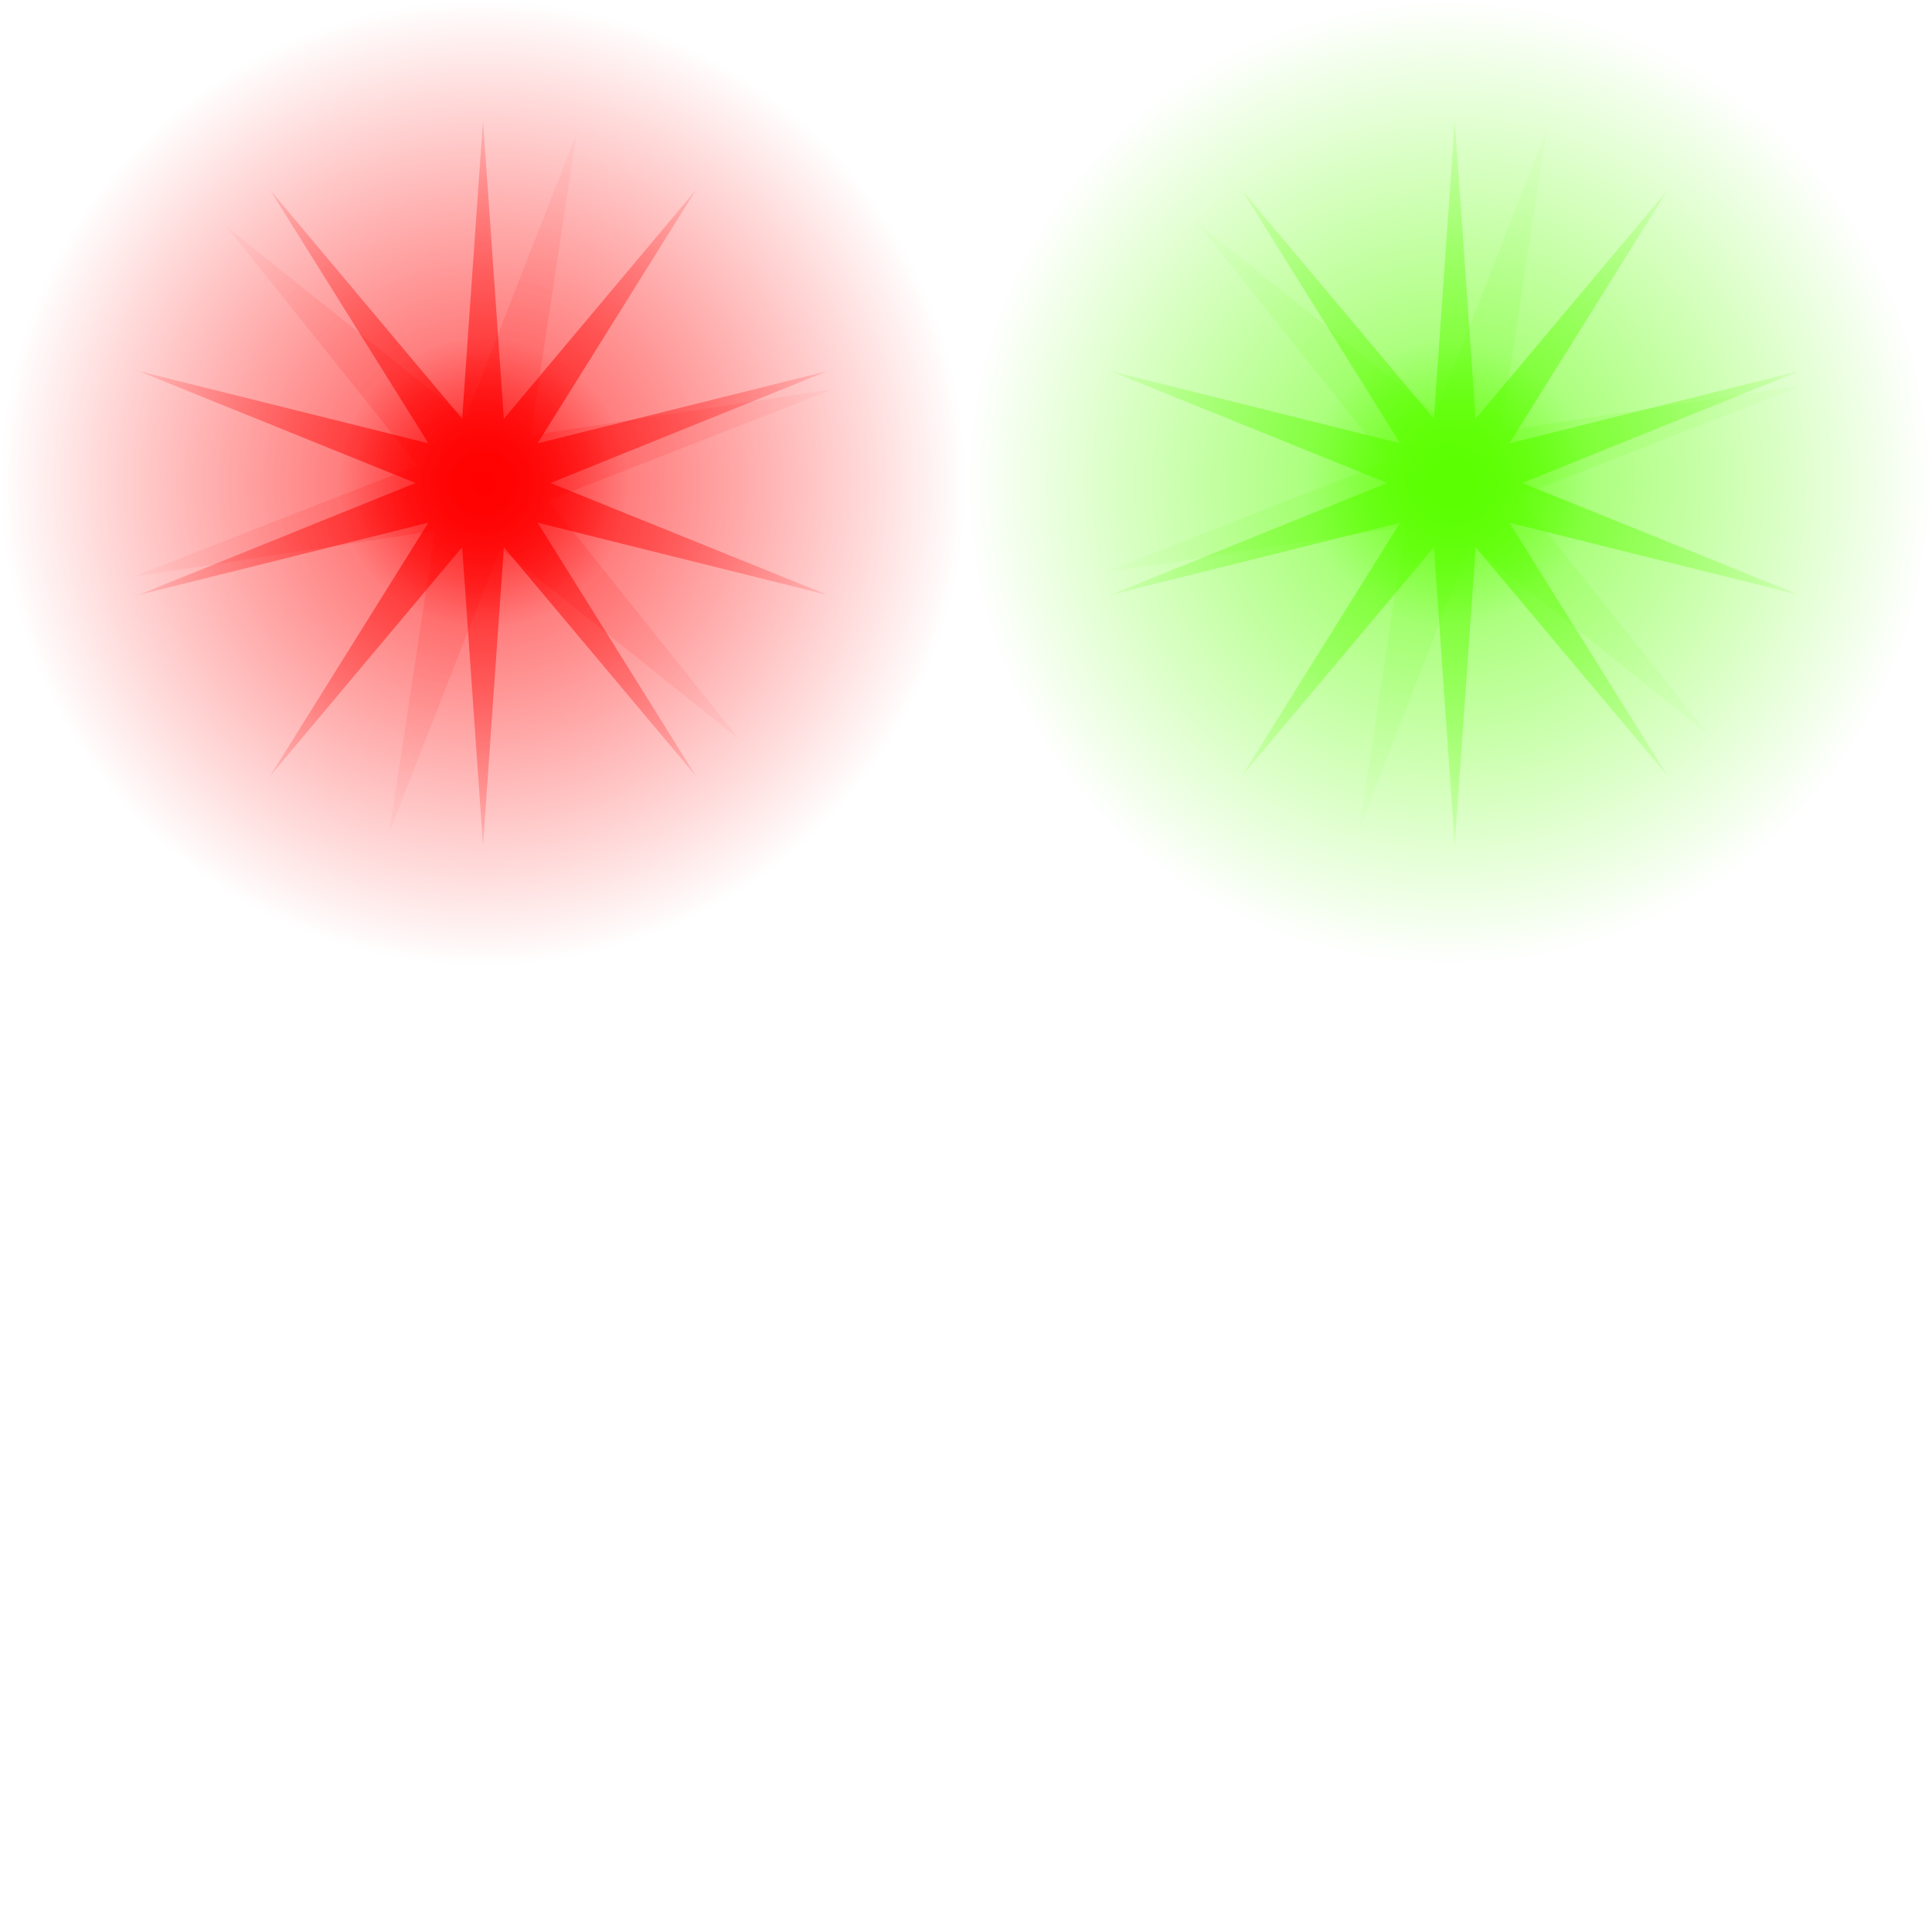 <?xml version="1.0" encoding="UTF-8" standalone="no"?>
<!-- Created with Inkscape (http://www.inkscape.org/) -->

<svg
   xmlns:dc="http://purl.org/dc/elements/1.1/"
   xmlns:cc="http://creativecommons.org/ns#"
   xmlns:rdf="http://www.w3.org/1999/02/22-rdf-syntax-ns#"
   xmlns:svg="http://www.w3.org/2000/svg"
   xmlns="http://www.w3.org/2000/svg"
   xmlns:xlink="http://www.w3.org/1999/xlink"
   xmlns:sodipodi="http://sodipodi.sourceforge.net/DTD/sodipodi-0.dtd"
   xmlns:inkscape="http://www.inkscape.org/namespaces/inkscape"
   width="256"
   height="256"
   id="svg2"
   version="1.1"
   inkscape:version="0.48.5 r10040"
   sodipodi:docname="flare.svg"
   inkscape:export-filename="/home/forest/projects/fgfs/pa28-181/Models/textures/exterior/flare.png"
   inkscape:export-xdpi="90"
   inkscape:export-ydpi="90">
  <defs
     id="defs4">
    <linearGradient
       id="linearGradient3860">
      <stop
         style="stop-color:#ffffff;stop-opacity:1;"
         offset="0"
         id="stop3862" />
      <stop
         id="stop3864"
         offset="0.3"
         style="stop-color:#ffffff;stop-opacity:0.502;" />
      <stop
         style="stop-color:#ffffff;stop-opacity:0;"
         offset="1"
         id="stop3866" />
    </linearGradient>
    <linearGradient
       id="linearGradient3844">
      <stop
         id="stop3846"
         offset="0"
         style="stop-color:#5bff01;stop-opacity:1;" />
      <stop
         style="stop-color:#5bff01;stop-opacity:0.502;"
         offset="0.3"
         id="stop3848" />
      <stop
         id="stop3850"
         offset="1"
         style="stop-color:#5bff01;stop-opacity:0;" />
    </linearGradient>
    <linearGradient
       id="linearGradient3761">
      <stop
         style="stop-color:#ff0101;stop-opacity:1;"
         offset="0"
         id="stop3763" />
      <stop
         id="stop3769"
         offset="0.304"
         style="stop-color:#ff0101;stop-opacity:0.502;" />
      <stop
         style="stop-color:#ff0101;stop-opacity:0;"
         offset="1"
         id="stop3765" />
    </linearGradient>
    <radialGradient
       inkscape:collect="always"
       xlink:href="#linearGradient3761"
       id="radialGradient3767"
       cx="64"
       cy="64"
       fx="64"
       fy="64"
       r="64"
       gradientUnits="userSpaceOnUse"
       spreadMethod="pad" />
    <radialGradient
       inkscape:collect="always"
       xlink:href="#linearGradient3761"
       id="radialGradient3810"
       cx="64"
       cy="64"
       fx="64"
       fy="64"
       r="56.889"
       gradientTransform="matrix(1,0,0,1.041,0,-2.643)"
       gradientUnits="userSpaceOnUse" />
    <filter
       inkscape:collect="always"
       id="filter3816">
      <feGaussianBlur
         inkscape:collect="always"
         stdDeviation="1.405"
         id="feGaussianBlur3818" />
    </filter>
    <radialGradient
       inkscape:collect="always"
       xlink:href="#linearGradient3761"
       id="radialGradient3822"
       gradientUnits="userSpaceOnUse"
       gradientTransform="matrix(1,0,0,1.041,0,-2.643)"
       cx="64"
       cy="64"
       fx="64"
       fy="64"
       r="56.889" />
    <radialGradient
       inkscape:collect="always"
       xlink:href="#linearGradient3844"
       id="radialGradient3830"
       gradientUnits="userSpaceOnUse"
       spreadMethod="pad"
       cx="64"
       cy="64"
       fx="64"
       fy="64"
       r="64"
       gradientTransform="translate(128,796.362)" />
    <radialGradient
       inkscape:collect="always"
       xlink:href="#linearGradient3761"
       id="radialGradient3832"
       gradientUnits="userSpaceOnUse"
       gradientTransform="matrix(1,0,0,1.041,0,-2.643)"
       cx="64"
       cy="64"
       fx="64"
       fy="64"
       r="56.889" />
    <radialGradient
       inkscape:collect="always"
       xlink:href="#linearGradient3761"
       id="radialGradient3834"
       gradientUnits="userSpaceOnUse"
       gradientTransform="matrix(1,0,0,1.041,0,-2.643)"
       cx="64"
       cy="64"
       fx="64"
       fy="64"
       r="56.889" />
    <radialGradient
       inkscape:collect="always"
       xlink:href="#linearGradient3844"
       id="radialGradient3842"
       gradientUnits="userSpaceOnUse"
       gradientTransform="matrix(1,0,0,1.041,0,-2.643)"
       cx="64"
       cy="64"
       fx="64"
       fy="64"
       r="56.889" />
    <radialGradient
       inkscape:collect="always"
       xlink:href="#linearGradient3860"
       id="radialGradient3856"
       gradientUnits="userSpaceOnUse"
       gradientTransform="translate(1.2239247e-5,924.362)"
       spreadMethod="pad"
       cx="64"
       cy="64"
       fx="64"
       fy="64"
       r="64" />
    <radialGradient
       inkscape:collect="always"
       xlink:href="#linearGradient3860"
       id="radialGradient3858"
       gradientUnits="userSpaceOnUse"
       gradientTransform="matrix(1,0,0,1.041,0,-2.643)"
       cx="64"
       cy="64"
       fx="64"
       fy="64"
       r="56.889" />
    <radialGradient
       inkscape:collect="always"
       xlink:href="#linearGradient3761"
       id="radialGradient3870"
       gradientUnits="userSpaceOnUse"
       gradientTransform="matrix(1,0,0,1.041,0,-2.643)"
       cx="64"
       cy="64"
       fx="64"
       fy="64"
       r="56.889" />
    <filter
       inkscape:collect="always"
       id="filter3872">
      <feGaussianBlur
         inkscape:collect="always"
         stdDeviation="2.318"
         id="feGaussianBlur3874" />
    </filter>
    <radialGradient
       inkscape:collect="always"
       xlink:href="#linearGradient3844"
       id="radialGradient3878"
       gradientUnits="userSpaceOnUse"
       gradientTransform="matrix(1,0,0,1.041,0,-2.643)"
       cx="64"
       cy="64"
       fx="64"
       fy="64"
       r="56.889" />
    <filter
       inkscape:collect="always"
       id="filter3880">
      <feGaussianBlur
         inkscape:collect="always"
         stdDeviation="2.37"
         id="feGaussianBlur3882" />
    </filter>
    <radialGradient
       inkscape:collect="always"
       xlink:href="#linearGradient3860"
       id="radialGradient3886"
       gradientUnits="userSpaceOnUse"
       gradientTransform="matrix(1,0,0,1.041,0,-2.643)"
       cx="64"
       cy="64"
       fx="64"
       fy="64"
       r="56.889" />
    <filter
       inkscape:collect="always"
       id="filter3888">
      <feGaussianBlur
         inkscape:collect="always"
         stdDeviation="2.318"
         id="feGaussianBlur3890" />
    </filter>
  </defs>
  <sodipodi:namedview
     id="base"
     pagecolor="#000000"
     bordercolor="#666666"
     borderopacity="1.0"
     inkscape:pageopacity="0"
     inkscape:pageshadow="2"
     inkscape:zoom="1.125"
     inkscape:cx="136.27632"
     inkscape:cy="143.39192"
     inkscape:document-units="px"
     inkscape:current-layer="layer1"
     showgrid="true"
     showguides="true"
     inkscape:guide-bbox="true"
     inkscape:window-width="1366"
     inkscape:window-height="727"
     inkscape:window-x="0"
     inkscape:window-y="20"
     inkscape:window-maximized="0">
    <inkscape:grid
       type="xygrid"
       id="grid2985"
       empspacing="4"
       visible="true"
       enabled="true"
       snapvisiblegridlinesonly="true" />
    <sodipodi:guide
       orientation="0,1"
       position="-288,192"
       id="guide2987" />
    <sodipodi:guide
       orientation="1,0"
       position="64,64"
       id="guide2989" />
  </sodipodi:namedview>
  <g
     inkscape:label="Layer 1"
     inkscape:groupmode="layer"
     id="layer1"
     transform="translate(0,-796.362)">
    <rect
       style="fill:url(#radialGradient3767);fill-opacity:1.0;stroke:none;stroke-width:2;stroke-linecap:round;stroke-linejoin:round;stroke-miterlimit:4;stroke-opacity:1;stroke-dasharray:none;stroke-dashoffset:0"
       id="rect2991"
       width="128"
       height="128"
       x="0"
       y="0"
       transform="translate(0,796.362)" />
    <path
       sodipodi:type="star"
       style="fill:url(#radialGradient3810);fill-opacity:1;stroke:none;filter:url(#filter3816)"
       id="path3790"
       sodipodi:sides="10"
       sodipodi:cx="64"
       sodipodi:cy="64"
       sodipodi:r1="48"
       sodipodi:r2="8.9442719"
       sodipodi:arg1="-1.5707963"
       sodipodi:arg2="-1.256637"
       inkscape:flatsided="false"
       inkscape:rounded="0"
       inkscape:randomized="0"
       d="M 64,16 66.764,55.493 92.214,25.167 71.236,58.743 109.651,49.167 72.944,64 109.651,78.833 71.236,69.257 92.214,102.833 66.764,72.507 64,112 61.236,72.507 35.786,102.833 56.764,69.257 18.349,78.833 55.056,64 18.349,49.167 56.764,58.743 35.786,25.167 61.236,55.493 z"
       transform="translate(0,796.362)" />
    <rect
       y="796.362"
       x="128"
       height="128"
       width="128"
       id="rect3824"
       style="fill:url(#radialGradient3830);fill-opacity:1.0;stroke:none" />
    <path
       transform="translate(0,796.362)"
       d="M 64,16 66.764,55.493 92.214,25.167 71.236,58.743 109.651,49.167 72.944,64 109.651,78.833 71.236,69.257 92.214,102.833 66.764,72.507 64,112 61.236,72.507 35.786,102.833 56.764,69.257 18.349,78.833 55.056,64 18.349,49.167 56.764,58.743 35.786,25.167 61.236,55.493 z"
       inkscape:randomized="0"
       inkscape:rounded="0"
       inkscape:flatsided="false"
       sodipodi:arg2="-1.256637"
       sodipodi:arg1="-1.5707963"
       sodipodi:r2="8.9442719"
       sodipodi:r1="48"
       sodipodi:cy="64"
       sodipodi:cx="64"
       sodipodi:sides="10"
       id="path3836"
       style="fill:url(#radialGradient3810);fill-opacity:1;stroke:none;filter:url(#filter3816)"
       sodipodi:type="star" />
    <path
       sodipodi:type="star"
       style="fill:url(#radialGradient3842);fill-opacity:1.0;stroke:none;filter:url(#filter3816)"
       id="path3840"
       sodipodi:sides="10"
       sodipodi:cx="64"
       sodipodi:cy="64"
       sodipodi:r1="48"
       sodipodi:r2="8.944272"
       sodipodi:arg1="-1.5707963"
       sodipodi:arg2="-1.256637"
       inkscape:flatsided="false"
       inkscape:rounded="0"
       inkscape:randomized="0"
       d="M 64,16 66.764,55.493 92.214,25.167 71.236,58.743 109.651,49.167 72.944,64 109.651,78.833 71.236,69.257 92.214,102.833 66.764,72.507 64,112 61.236,72.507 35.786,102.833 56.764,69.257 18.349,78.833 55.056,64 18.349,49.167 56.764,58.743 35.786,25.167 61.236,55.493 z"
       transform="translate(128.764,796.362)" />
    <rect
       style="fill:url(#radialGradient3856);fill-opacity:1.0;stroke:none"
       id="rect3852"
       width="128"
       height="128"
       x="2.2392464e-06"
       y="924.362" />
    <path
       transform="translate(0.764,924.362)"
       d="M 64,16 66.764,55.493 92.214,25.167 71.236,58.743 109.651,49.167 72.944,64 109.651,78.833 71.236,69.257 92.214,102.833 66.764,72.507 64,112 61.236,72.507 35.786,102.833 56.764,69.257 18.349,78.833 55.056,64 18.349,49.167 56.764,58.743 35.786,25.167 61.236,55.493 z"
       inkscape:randomized="0"
       inkscape:rounded="0"
       inkscape:flatsided="false"
       sodipodi:arg2="-1.256637"
       sodipodi:arg1="-1.5707963"
       sodipodi:r2="8.944272"
       sodipodi:r1="48"
       sodipodi:cy="64"
       sodipodi:cx="64"
       sodipodi:sides="10"
       id="path3854"
       style="fill:url(#radialGradient3858);fill-opacity:1.0;stroke:none;filter:url(#filter3816)"
       sodipodi:type="star" />
    <path
       sodipodi:type="star"
       style="fill:url(#radialGradient3870);fill-opacity:1;stroke:none;filter:url(#filter3872);opacity:0.5"
       id="path3868"
       sodipodi:sides="6"
       sodipodi:cx="64"
       sodipodi:cy="64"
       sodipodi:r1="48"
       sodipodi:r2="8.944272"
       sodipodi:arg1="-1.5707963"
       sodipodi:arg2="-1.0471975"
       inkscape:flatsided="false"
       inkscape:rounded="0"
       inkscape:randomized="0"
       d="M 64,16 68.472,56.254 105.569,40 72.944,64 105.569,88 68.472,71.746 64,112 59.528,71.746 22.431,88 55.056,64 22.431,40 59.528,56.254 z"
       transform="matrix(0.707,-0.707,0.707,0.707,-26.51,860.362)" />
    <path
       transform="matrix(0.707,-0.707,0.707,0.707,102.031,859.822)"
       d="M 64,16 68.472,56.254 105.569,40 72.944,64 105.569,88 68.472,71.746 64,112 59.528,71.746 22.431,88 55.056,64 22.431,40 59.528,56.254 z"
       inkscape:randomized="0"
       inkscape:rounded="0"
       inkscape:flatsided="false"
       sodipodi:arg2="-1.0471975"
       sodipodi:arg1="-1.5707963"
       sodipodi:r2="8.944272"
       sodipodi:r1="48"
       sodipodi:cy="64"
       sodipodi:cx="64"
       sodipodi:sides="6"
       id="path3876"
       style="opacity:0.5;fill:url(#radialGradient3878);fill-opacity:1;stroke:none;filter:url(#filter3880)"
       sodipodi:type="star"
       inkscape:transform-center-x="-0.54017784"
       inkscape:transform-center-y="-0.54018" />
    <path
       sodipodi:type="star"
       style="fill:url(#radialGradient3886);fill-opacity:1;stroke:none;filter:url(#filter3888);opacity:0.5"
       id="path3884"
       sodipodi:sides="6"
       sodipodi:cx="64"
       sodipodi:cy="64"
       sodipodi:r1="48"
       sodipodi:r2="8.944272"
       sodipodi:arg1="-1.5707963"
       sodipodi:arg2="-1.0471975"
       inkscape:flatsided="false"
       inkscape:rounded="0"
       inkscape:randomized="0"
       d="M 64,16 68.472,56.254 105.569,40 72.944,64 105.569,88 68.472,71.746 64,112 59.528,71.746 22.431,88 55.056,64 22.431,40 59.528,56.254 z"
       transform="matrix(0.707,-0.707,0.707,0.707,-25.969,987.822)"
       inkscape:transform-center-x="-0.54018184"
       inkscape:transform-center-y="-0.54018" />
  </g>
</svg>
